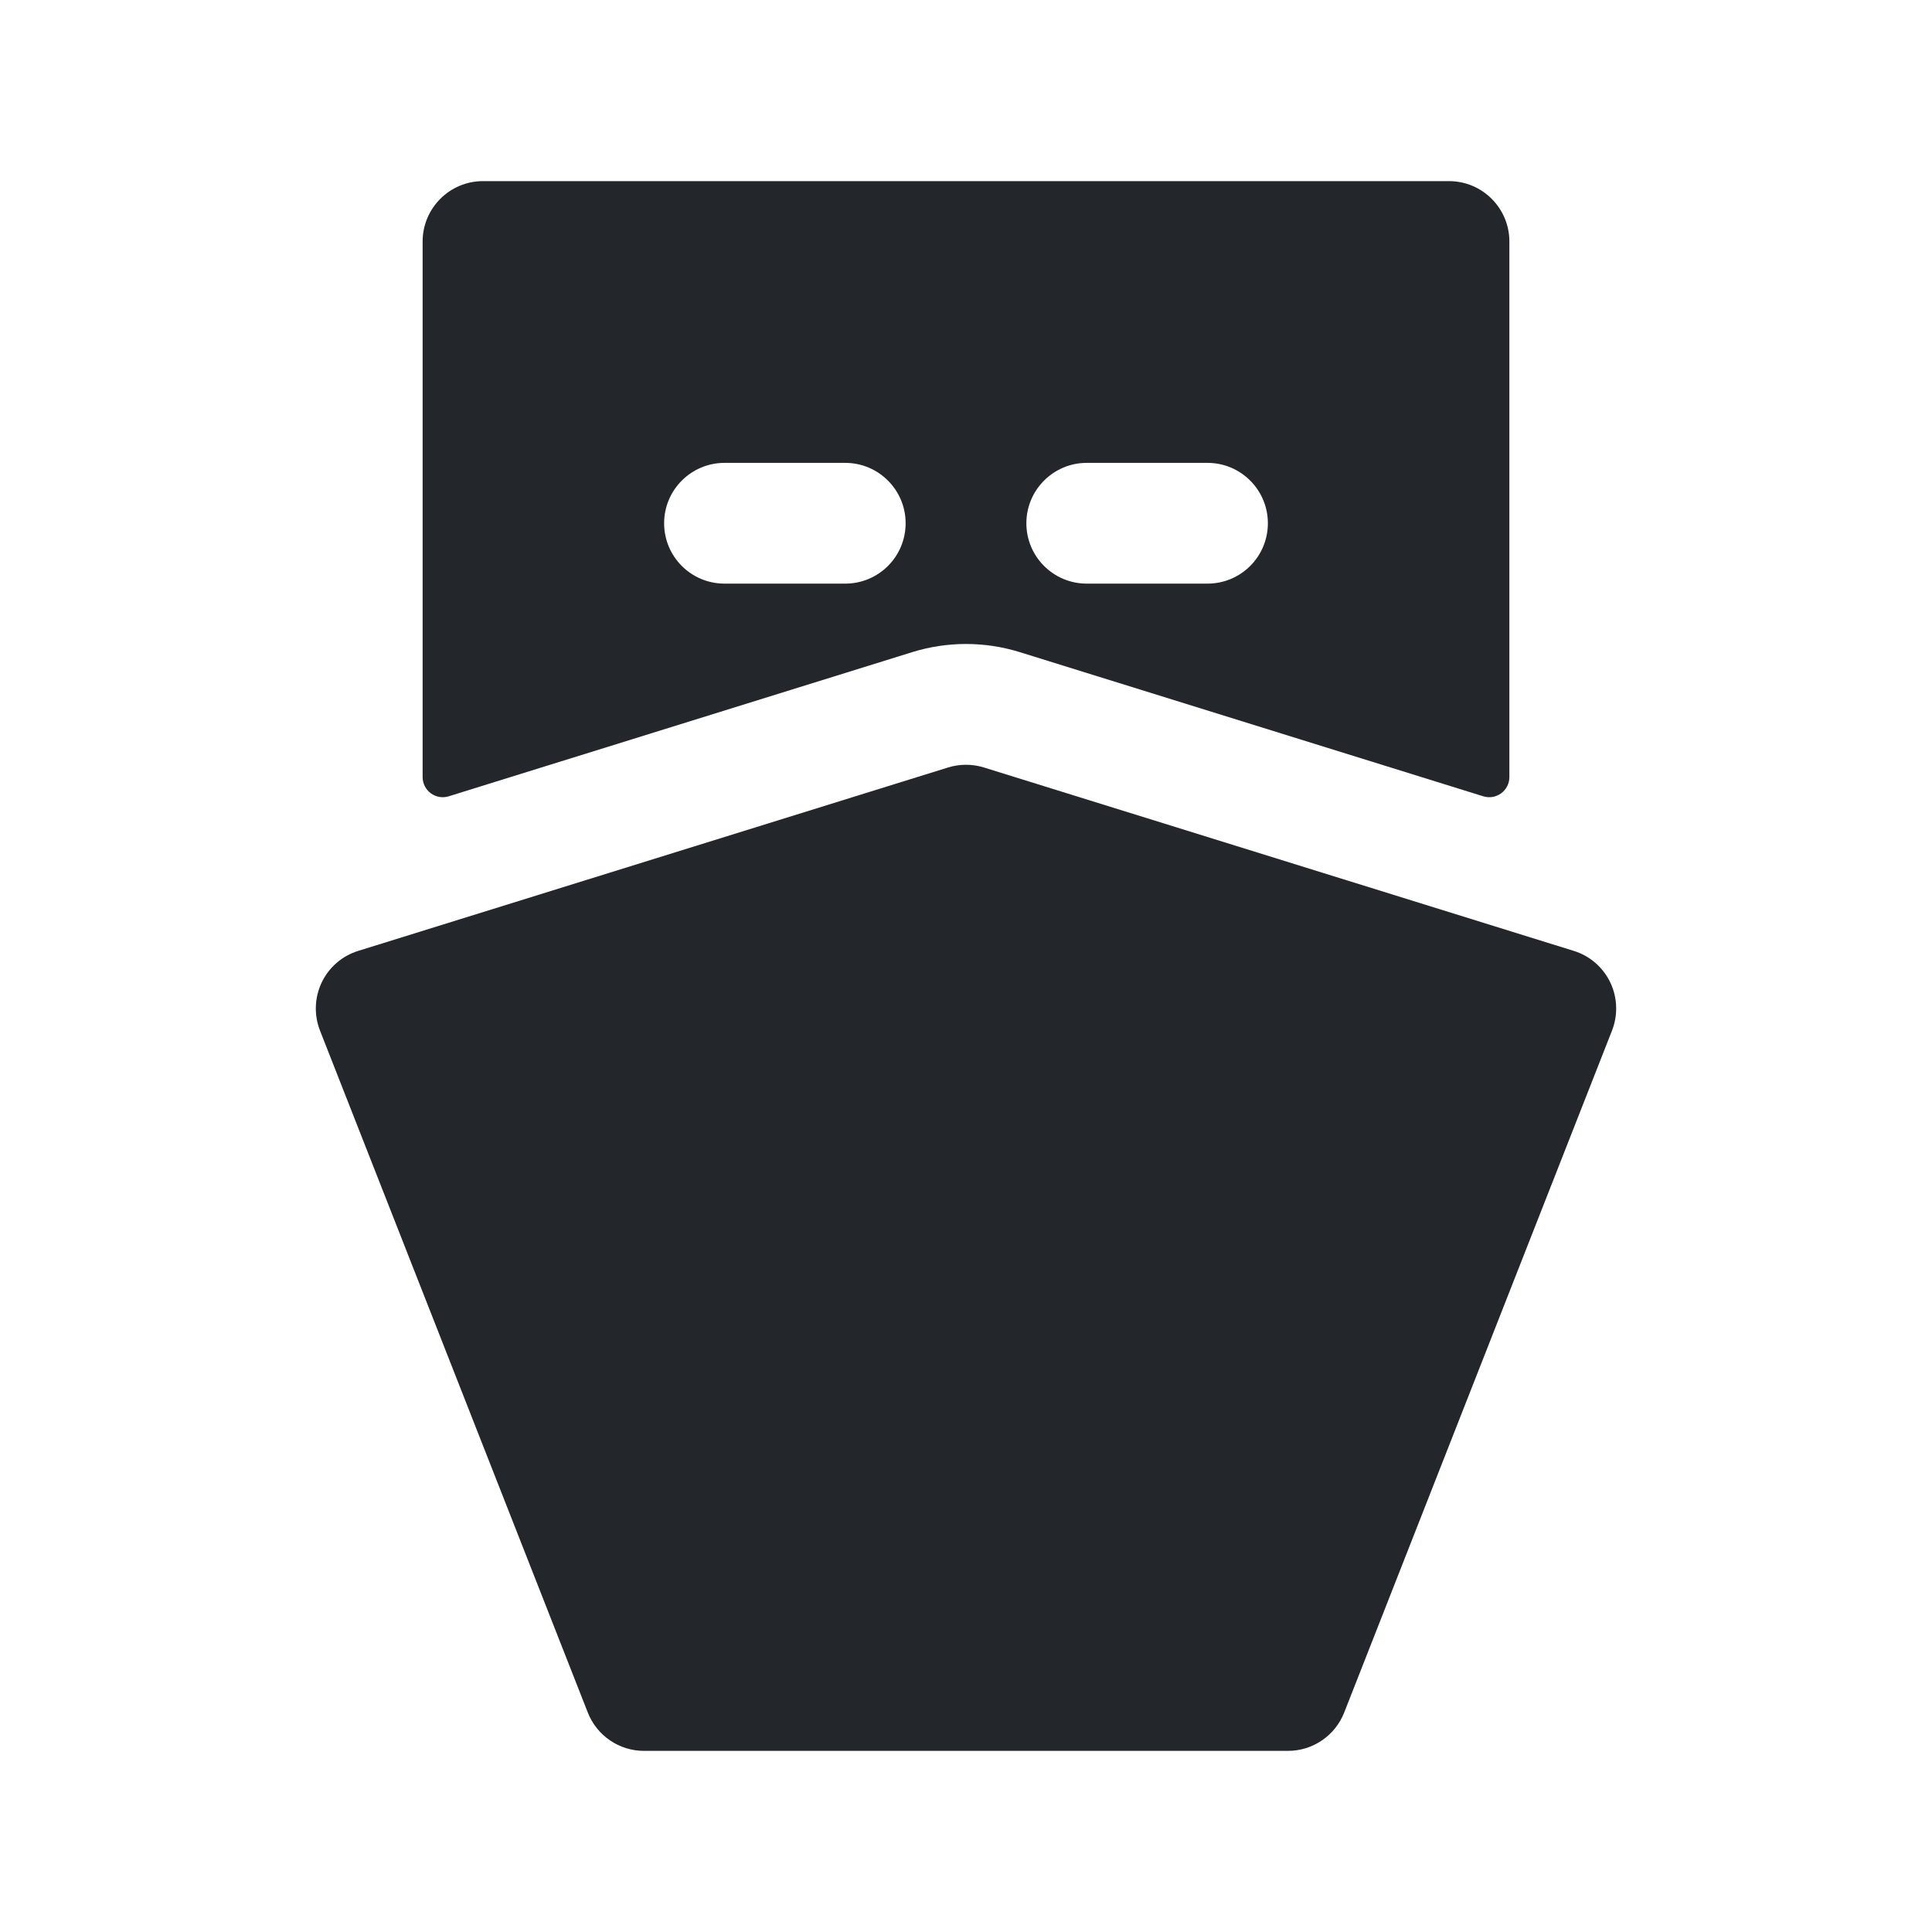<svg width="24" height="24" viewBox="0 0 24 24" fill="none" xmlns="http://www.w3.org/2000/svg">
<path fill-rule="evenodd" clip-rule="evenodd" d="M5.25 3C5.25 2.586 5.586 2.25 6 2.25H18C18.414 2.25 18.75 2.586 18.75 3V9.653C18.75 9.821 18.587 9.942 18.426 9.892L12.668 8.101C12.233 7.966 11.767 7.966 11.332 8.101L5.574 9.892C5.413 9.942 5.25 9.821 5.25 9.653V3ZM13.5 5.75C13.086 5.75 12.75 6.086 12.75 6.5C12.75 6.915 13.086 7.25 13.5 7.25H15C15.414 7.25 15.75 6.915 15.75 6.5C15.75 6.086 15.414 5.75 15 5.75H13.5ZM8.25 6.5C8.25 6.086 8.586 5.75 9 5.75H10.5C10.914 5.75 11.25 6.086 11.25 6.5C11.25 6.915 10.914 7.25 10.5 7.25H9C8.586 7.25 8.25 6.915 8.25 6.5ZM12.223 9.534C12.078 9.489 11.922 9.489 11.777 9.534L4.451 11.812C4.252 11.873 4.087 12.015 3.997 12.203C3.907 12.391 3.899 12.608 3.975 12.802L7.302 21.274C7.415 21.561 7.691 21.75 8 21.75H16C16.308 21.75 16.585 21.561 16.698 21.274L20.025 12.802C20.101 12.608 20.093 12.391 20.003 12.203C19.912 12.015 19.748 11.873 19.549 11.812L12.223 9.534Z" fill="#23262A"/>
</svg>
